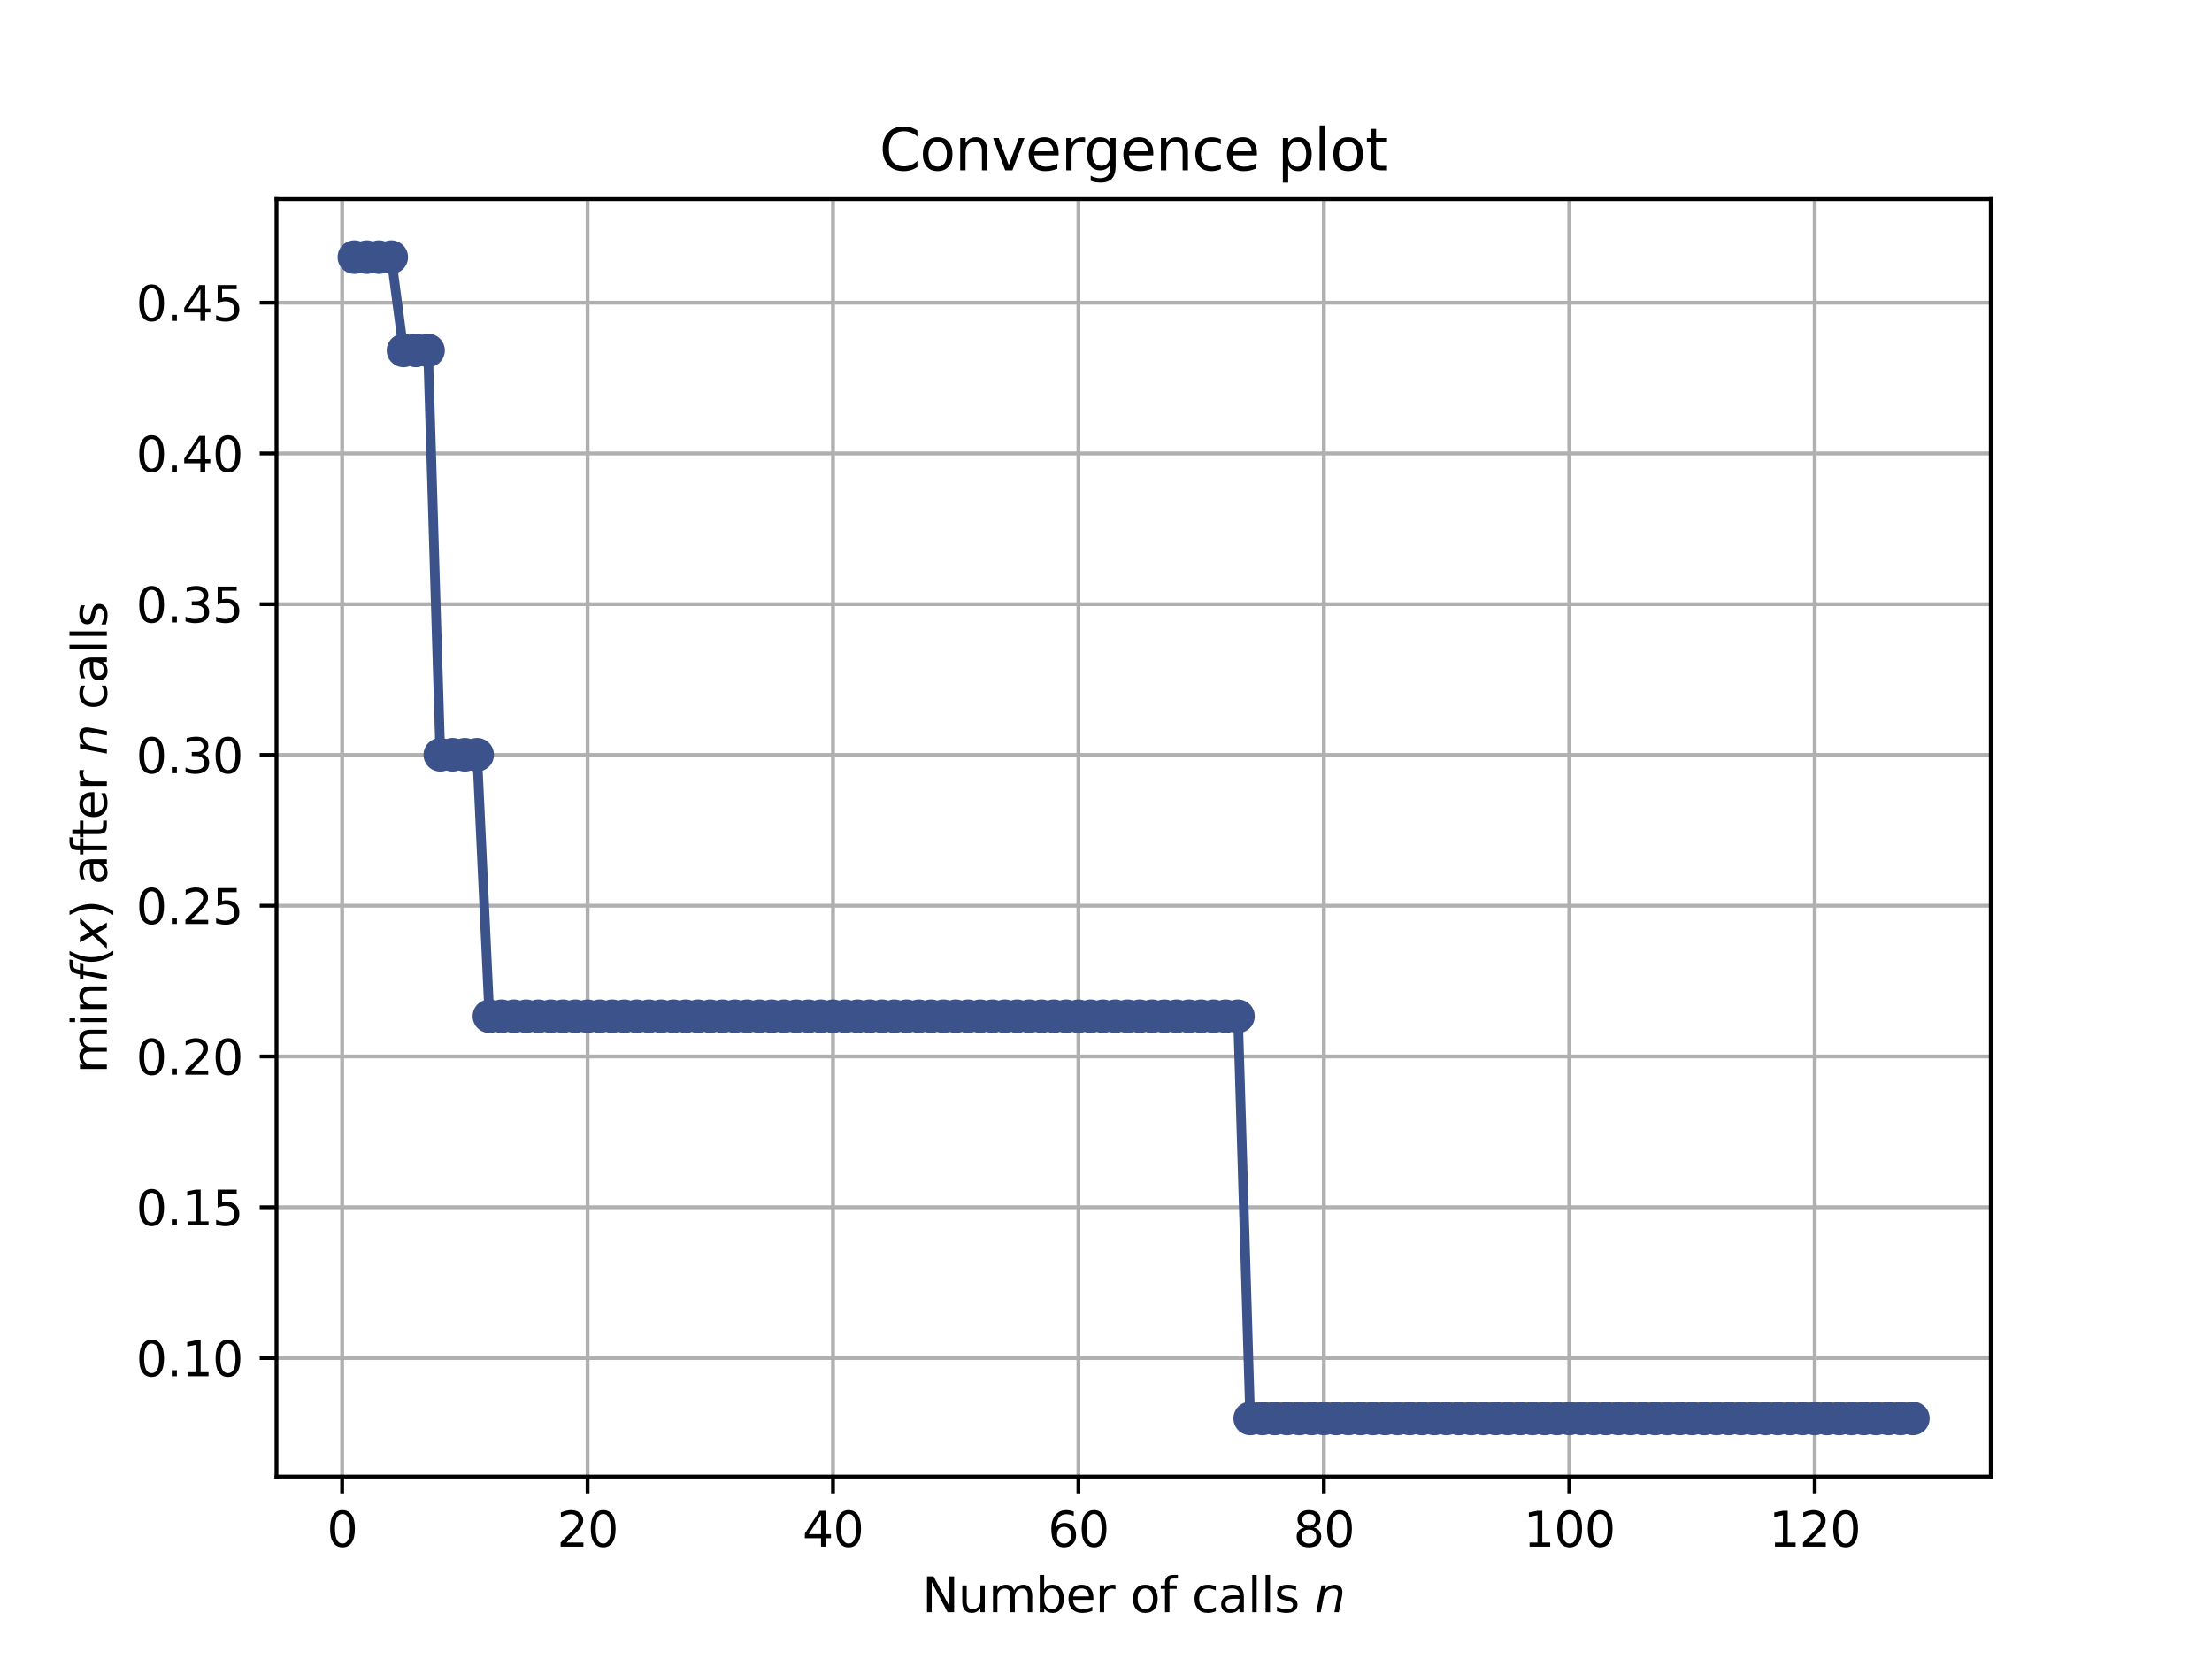 <?xml version="1.0" encoding="utf-8" standalone="no"?>
<!DOCTYPE svg PUBLIC "-//W3C//DTD SVG 1.1//EN"
  "http://www.w3.org/Graphics/SVG/1.1/DTD/svg11.dtd">
<svg height="345.6pt" version="1.1" viewBox="0 0 460.8 345.6" width="460.8pt" xmlns="http://www.w3.org/2000/svg" xmlns:xlink="http://www.w3.org/1999/xlink">
 <defs>
  <style type="text/css">*{stroke-linecap:butt;stroke-linejoin:round;}</style>
 </defs>
 <g id="figure_1">
  <g id="patch_1">
   <path d="M 0 345.6 
L 460.8 345.6 
L 460.8 0 
L 0 0 
z
" style="fill:#ffffff;"/>
  </g>
  <g id="axes_1">
   <g id="patch_2">
    <path d="M 57.6 307.584 
L 414.72 307.584 
L 414.72 41.472 
L 57.6 41.472 
z
" style="fill:#ffffff;"/>
   </g>
   <g id="matplotlib.axis_1">
    <g id="xtick_1">
     <g id="line2d_1">
      <path clip-path="url(#p609a8db4cb)" d="M 71.276 307.584 
L 71.276 41.472 
" style="fill:none;stroke:#b0b0b0;stroke-linecap:square;stroke-width:0.8;"/>
     </g>
     <g id="line2d_2">
      <defs>
       <path d="M 0 0 
L 0 3.5 
" id="m59b1081ccf" style="stroke:#000000;stroke-width:0.8;"/>
      </defs>
      <g>
       <use style="stroke:#000000;stroke-width:0.8;" x="71.276" xlink:href="#m59b1081ccf" y="307.584"/>
      </g>
     </g>
     <g id="text_1">
      <!-- 0 -->
      <g transform="translate(68.095 322.182)scale(0.1 -0.1)">
       <defs>
        <path d="M 2034 4250 
Q 1547 4250 1301 3770 
Q 1056 3291 1056 2328 
Q 1056 1369 1301 889 
Q 1547 409 2034 409 
Q 2525 409 2770 889 
Q 3016 1369 3016 2328 
Q 3016 3291 2770 3770 
Q 2525 4250 2034 4250 
z
M 2034 4750 
Q 2819 4750 3233 4129 
Q 3647 3509 3647 2328 
Q 3647 1150 3233 529 
Q 2819 -91 2034 -91 
Q 1250 -91 836 529 
Q 422 1150 422 2328 
Q 422 3509 836 4129 
Q 1250 4750 2034 4750 
z
" id="DejaVuSans-30" transform="scale(0.016)"/>
       </defs>
       <use xlink:href="#DejaVuSans-30"/>
      </g>
     </g>
    </g>
    <g id="xtick_2">
     <g id="line2d_3">
      <path clip-path="url(#p609a8db4cb)" d="M 122.403 307.584 
L 122.403 41.472 
" style="fill:none;stroke:#b0b0b0;stroke-linecap:square;stroke-width:0.8;"/>
     </g>
     <g id="line2d_4">
      <g>
       <use style="stroke:#000000;stroke-width:0.8;" x="122.403" xlink:href="#m59b1081ccf" y="307.584"/>
      </g>
     </g>
     <g id="text_2">
      <!-- 20 -->
      <g transform="translate(116.041 322.182)scale(0.1 -0.1)">
       <defs>
        <path d="M 1228 531 
L 3431 531 
L 3431 0 
L 469 0 
L 469 531 
Q 828 903 1448 1529 
Q 2069 2156 2228 2338 
Q 2531 2678 2651 2914 
Q 2772 3150 2772 3378 
Q 2772 3750 2511 3984 
Q 2250 4219 1831 4219 
Q 1534 4219 1204 4116 
Q 875 4013 500 3803 
L 500 4441 
Q 881 4594 1212 4672 
Q 1544 4750 1819 4750 
Q 2544 4750 2975 4387 
Q 3406 4025 3406 3419 
Q 3406 3131 3298 2873 
Q 3191 2616 2906 2266 
Q 2828 2175 2409 1742 
Q 1991 1309 1228 531 
z
" id="DejaVuSans-32" transform="scale(0.016)"/>
       </defs>
       <use xlink:href="#DejaVuSans-32"/>
       <use x="63.623" xlink:href="#DejaVuSans-30"/>
      </g>
     </g>
    </g>
    <g id="xtick_3">
     <g id="line2d_5">
      <path clip-path="url(#p609a8db4cb)" d="M 173.53 307.584 
L 173.53 41.472 
" style="fill:none;stroke:#b0b0b0;stroke-linecap:square;stroke-width:0.8;"/>
     </g>
     <g id="line2d_6">
      <g>
       <use style="stroke:#000000;stroke-width:0.8;" x="173.53" xlink:href="#m59b1081ccf" y="307.584"/>
      </g>
     </g>
     <g id="text_3">
      <!-- 40 -->
      <g transform="translate(167.167 322.182)scale(0.1 -0.1)">
       <defs>
        <path d="M 2419 4116 
L 825 1625 
L 2419 1625 
L 2419 4116 
z
M 2253 4666 
L 3047 4666 
L 3047 1625 
L 3713 1625 
L 3713 1100 
L 3047 1100 
L 3047 0 
L 2419 0 
L 2419 1100 
L 313 1100 
L 313 1709 
L 2253 4666 
z
" id="DejaVuSans-34" transform="scale(0.016)"/>
       </defs>
       <use xlink:href="#DejaVuSans-34"/>
       <use x="63.623" xlink:href="#DejaVuSans-30"/>
      </g>
     </g>
    </g>
    <g id="xtick_4">
     <g id="line2d_7">
      <path clip-path="url(#p609a8db4cb)" d="M 224.656 307.584 
L 224.656 41.472 
" style="fill:none;stroke:#b0b0b0;stroke-linecap:square;stroke-width:0.8;"/>
     </g>
     <g id="line2d_8">
      <g>
       <use style="stroke:#000000;stroke-width:0.8;" x="224.656" xlink:href="#m59b1081ccf" y="307.584"/>
      </g>
     </g>
     <g id="text_4">
      <!-- 60 -->
      <g transform="translate(218.294 322.182)scale(0.1 -0.1)">
       <defs>
        <path d="M 2113 2584 
Q 1688 2584 1439 2293 
Q 1191 2003 1191 1497 
Q 1191 994 1439 701 
Q 1688 409 2113 409 
Q 2538 409 2786 701 
Q 3034 994 3034 1497 
Q 3034 2003 2786 2293 
Q 2538 2584 2113 2584 
z
M 3366 4563 
L 3366 3988 
Q 3128 4100 2886 4159 
Q 2644 4219 2406 4219 
Q 1781 4219 1451 3797 
Q 1122 3375 1075 2522 
Q 1259 2794 1537 2939 
Q 1816 3084 2150 3084 
Q 2853 3084 3261 2657 
Q 3669 2231 3669 1497 
Q 3669 778 3244 343 
Q 2819 -91 2113 -91 
Q 1303 -91 875 529 
Q 447 1150 447 2328 
Q 447 3434 972 4092 
Q 1497 4750 2381 4750 
Q 2619 4750 2861 4703 
Q 3103 4656 3366 4563 
z
" id="DejaVuSans-36" transform="scale(0.016)"/>
       </defs>
       <use xlink:href="#DejaVuSans-36"/>
       <use x="63.623" xlink:href="#DejaVuSans-30"/>
      </g>
     </g>
    </g>
    <g id="xtick_5">
     <g id="line2d_9">
      <path clip-path="url(#p609a8db4cb)" d="M 275.783 307.584 
L 275.783 41.472 
" style="fill:none;stroke:#b0b0b0;stroke-linecap:square;stroke-width:0.8;"/>
     </g>
     <g id="line2d_10">
      <g>
       <use style="stroke:#000000;stroke-width:0.8;" x="275.783" xlink:href="#m59b1081ccf" y="307.584"/>
      </g>
     </g>
     <g id="text_5">
      <!-- 80 -->
      <g transform="translate(269.421 322.182)scale(0.1 -0.1)">
       <defs>
        <path d="M 2034 2216 
Q 1584 2216 1326 1975 
Q 1069 1734 1069 1313 
Q 1069 891 1326 650 
Q 1584 409 2034 409 
Q 2484 409 2743 651 
Q 3003 894 3003 1313 
Q 3003 1734 2745 1975 
Q 2488 2216 2034 2216 
z
M 1403 2484 
Q 997 2584 770 2862 
Q 544 3141 544 3541 
Q 544 4100 942 4425 
Q 1341 4750 2034 4750 
Q 2731 4750 3128 4425 
Q 3525 4100 3525 3541 
Q 3525 3141 3298 2862 
Q 3072 2584 2669 2484 
Q 3125 2378 3379 2068 
Q 3634 1759 3634 1313 
Q 3634 634 3220 271 
Q 2806 -91 2034 -91 
Q 1263 -91 848 271 
Q 434 634 434 1313 
Q 434 1759 690 2068 
Q 947 2378 1403 2484 
z
M 1172 3481 
Q 1172 3119 1398 2916 
Q 1625 2713 2034 2713 
Q 2441 2713 2670 2916 
Q 2900 3119 2900 3481 
Q 2900 3844 2670 4047 
Q 2441 4250 2034 4250 
Q 1625 4250 1398 4047 
Q 1172 3844 1172 3481 
z
" id="DejaVuSans-38" transform="scale(0.016)"/>
       </defs>
       <use xlink:href="#DejaVuSans-38"/>
       <use x="63.623" xlink:href="#DejaVuSans-30"/>
      </g>
     </g>
    </g>
    <g id="xtick_6">
     <g id="line2d_11">
      <path clip-path="url(#p609a8db4cb)" d="M 326.91 307.584 
L 326.91 41.472 
" style="fill:none;stroke:#b0b0b0;stroke-linecap:square;stroke-width:0.8;"/>
     </g>
     <g id="line2d_12">
      <g>
       <use style="stroke:#000000;stroke-width:0.8;" x="326.91" xlink:href="#m59b1081ccf" y="307.584"/>
      </g>
     </g>
     <g id="text_6">
      <!-- 100 -->
      <g transform="translate(317.366 322.182)scale(0.1 -0.1)">
       <defs>
        <path d="M 794 531 
L 1825 531 
L 1825 4091 
L 703 3866 
L 703 4441 
L 1819 4666 
L 2450 4666 
L 2450 531 
L 3481 531 
L 3481 0 
L 794 0 
L 794 531 
z
" id="DejaVuSans-31" transform="scale(0.016)"/>
       </defs>
       <use xlink:href="#DejaVuSans-31"/>
       <use x="63.623" xlink:href="#DejaVuSans-30"/>
       <use x="127.246" xlink:href="#DejaVuSans-30"/>
      </g>
     </g>
    </g>
    <g id="xtick_7">
     <g id="line2d_13">
      <path clip-path="url(#p609a8db4cb)" d="M 378.037 307.584 
L 378.037 41.472 
" style="fill:none;stroke:#b0b0b0;stroke-linecap:square;stroke-width:0.8;"/>
     </g>
     <g id="line2d_14">
      <g>
       <use style="stroke:#000000;stroke-width:0.8;" x="378.037" xlink:href="#m59b1081ccf" y="307.584"/>
      </g>
     </g>
     <g id="text_7">
      <!-- 120 -->
      <g transform="translate(368.493 322.182)scale(0.1 -0.1)">
       <use xlink:href="#DejaVuSans-31"/>
       <use x="63.623" xlink:href="#DejaVuSans-32"/>
       <use x="127.246" xlink:href="#DejaVuSans-30"/>
      </g>
     </g>
    </g>
    <g id="text_8">
     <!-- Number of calls $n$ -->
     <g transform="translate(192.11 335.861)scale(0.1 -0.1)">
      <defs>
       <path d="M 628 4666 
L 1478 4666 
L 3547 763 
L 3547 4666 
L 4159 4666 
L 4159 0 
L 3309 0 
L 1241 3903 
L 1241 0 
L 628 0 
L 628 4666 
z
" id="DejaVuSans-4e" transform="scale(0.016)"/>
       <path d="M 544 1381 
L 544 3500 
L 1119 3500 
L 1119 1403 
Q 1119 906 1312 657 
Q 1506 409 1894 409 
Q 2359 409 2629 706 
Q 2900 1003 2900 1516 
L 2900 3500 
L 3475 3500 
L 3475 0 
L 2900 0 
L 2900 538 
Q 2691 219 2414 64 
Q 2138 -91 1772 -91 
Q 1169 -91 856 284 
Q 544 659 544 1381 
z
M 1991 3584 
L 1991 3584 
z
" id="DejaVuSans-75" transform="scale(0.016)"/>
       <path d="M 3328 2828 
Q 3544 3216 3844 3400 
Q 4144 3584 4550 3584 
Q 5097 3584 5394 3201 
Q 5691 2819 5691 2113 
L 5691 0 
L 5113 0 
L 5113 2094 
Q 5113 2597 4934 2840 
Q 4756 3084 4391 3084 
Q 3944 3084 3684 2787 
Q 3425 2491 3425 1978 
L 3425 0 
L 2847 0 
L 2847 2094 
Q 2847 2600 2669 2842 
Q 2491 3084 2119 3084 
Q 1678 3084 1418 2786 
Q 1159 2488 1159 1978 
L 1159 0 
L 581 0 
L 581 3500 
L 1159 3500 
L 1159 2956 
Q 1356 3278 1631 3431 
Q 1906 3584 2284 3584 
Q 2666 3584 2933 3390 
Q 3200 3197 3328 2828 
z
" id="DejaVuSans-6d" transform="scale(0.016)"/>
       <path d="M 3116 1747 
Q 3116 2381 2855 2742 
Q 2594 3103 2138 3103 
Q 1681 3103 1420 2742 
Q 1159 2381 1159 1747 
Q 1159 1113 1420 752 
Q 1681 391 2138 391 
Q 2594 391 2855 752 
Q 3116 1113 3116 1747 
z
M 1159 2969 
Q 1341 3281 1617 3432 
Q 1894 3584 2278 3584 
Q 2916 3584 3314 3078 
Q 3713 2572 3713 1747 
Q 3713 922 3314 415 
Q 2916 -91 2278 -91 
Q 1894 -91 1617 61 
Q 1341 213 1159 525 
L 1159 0 
L 581 0 
L 581 4863 
L 1159 4863 
L 1159 2969 
z
" id="DejaVuSans-62" transform="scale(0.016)"/>
       <path d="M 3597 1894 
L 3597 1613 
L 953 1613 
Q 991 1019 1311 708 
Q 1631 397 2203 397 
Q 2534 397 2845 478 
Q 3156 559 3463 722 
L 3463 178 
Q 3153 47 2828 -22 
Q 2503 -91 2169 -91 
Q 1331 -91 842 396 
Q 353 884 353 1716 
Q 353 2575 817 3079 
Q 1281 3584 2069 3584 
Q 2775 3584 3186 3129 
Q 3597 2675 3597 1894 
z
M 3022 2063 
Q 3016 2534 2758 2815 
Q 2500 3097 2075 3097 
Q 1594 3097 1305 2825 
Q 1016 2553 972 2059 
L 3022 2063 
z
" id="DejaVuSans-65" transform="scale(0.016)"/>
       <path d="M 2631 2963 
Q 2534 3019 2420 3045 
Q 2306 3072 2169 3072 
Q 1681 3072 1420 2755 
Q 1159 2438 1159 1844 
L 1159 0 
L 581 0 
L 581 3500 
L 1159 3500 
L 1159 2956 
Q 1341 3275 1631 3429 
Q 1922 3584 2338 3584 
Q 2397 3584 2469 3576 
Q 2541 3569 2628 3553 
L 2631 2963 
z
" id="DejaVuSans-72" transform="scale(0.016)"/>
       <path id="DejaVuSans-20" transform="scale(0.016)"/>
       <path d="M 1959 3097 
Q 1497 3097 1228 2736 
Q 959 2375 959 1747 
Q 959 1119 1226 758 
Q 1494 397 1959 397 
Q 2419 397 2687 759 
Q 2956 1122 2956 1747 
Q 2956 2369 2687 2733 
Q 2419 3097 1959 3097 
z
M 1959 3584 
Q 2709 3584 3137 3096 
Q 3566 2609 3566 1747 
Q 3566 888 3137 398 
Q 2709 -91 1959 -91 
Q 1206 -91 779 398 
Q 353 888 353 1747 
Q 353 2609 779 3096 
Q 1206 3584 1959 3584 
z
" id="DejaVuSans-6f" transform="scale(0.016)"/>
       <path d="M 2375 4863 
L 2375 4384 
L 1825 4384 
Q 1516 4384 1395 4259 
Q 1275 4134 1275 3809 
L 1275 3500 
L 2222 3500 
L 2222 3053 
L 1275 3053 
L 1275 0 
L 697 0 
L 697 3053 
L 147 3053 
L 147 3500 
L 697 3500 
L 697 3744 
Q 697 4328 969 4595 
Q 1241 4863 1831 4863 
L 2375 4863 
z
" id="DejaVuSans-66" transform="scale(0.016)"/>
       <path d="M 3122 3366 
L 3122 2828 
Q 2878 2963 2633 3030 
Q 2388 3097 2138 3097 
Q 1578 3097 1268 2742 
Q 959 2388 959 1747 
Q 959 1106 1268 751 
Q 1578 397 2138 397 
Q 2388 397 2633 464 
Q 2878 531 3122 666 
L 3122 134 
Q 2881 22 2623 -34 
Q 2366 -91 2075 -91 
Q 1284 -91 818 406 
Q 353 903 353 1747 
Q 353 2603 823 3093 
Q 1294 3584 2113 3584 
Q 2378 3584 2631 3529 
Q 2884 3475 3122 3366 
z
" id="DejaVuSans-63" transform="scale(0.016)"/>
       <path d="M 2194 1759 
Q 1497 1759 1228 1600 
Q 959 1441 959 1056 
Q 959 750 1161 570 
Q 1363 391 1709 391 
Q 2188 391 2477 730 
Q 2766 1069 2766 1631 
L 2766 1759 
L 2194 1759 
z
M 3341 1997 
L 3341 0 
L 2766 0 
L 2766 531 
Q 2569 213 2275 61 
Q 1981 -91 1556 -91 
Q 1019 -91 701 211 
Q 384 513 384 1019 
Q 384 1609 779 1909 
Q 1175 2209 1959 2209 
L 2766 2209 
L 2766 2266 
Q 2766 2663 2505 2880 
Q 2244 3097 1772 3097 
Q 1472 3097 1187 3025 
Q 903 2953 641 2809 
L 641 3341 
Q 956 3463 1253 3523 
Q 1550 3584 1831 3584 
Q 2591 3584 2966 3190 
Q 3341 2797 3341 1997 
z
" id="DejaVuSans-61" transform="scale(0.016)"/>
       <path d="M 603 4863 
L 1178 4863 
L 1178 0 
L 603 0 
L 603 4863 
z
" id="DejaVuSans-6c" transform="scale(0.016)"/>
       <path d="M 2834 3397 
L 2834 2853 
Q 2591 2978 2328 3040 
Q 2066 3103 1784 3103 
Q 1356 3103 1142 2972 
Q 928 2841 928 2578 
Q 928 2378 1081 2264 
Q 1234 2150 1697 2047 
L 1894 2003 
Q 2506 1872 2764 1633 
Q 3022 1394 3022 966 
Q 3022 478 2636 193 
Q 2250 -91 1575 -91 
Q 1294 -91 989 -36 
Q 684 19 347 128 
L 347 722 
Q 666 556 975 473 
Q 1284 391 1588 391 
Q 1994 391 2212 530 
Q 2431 669 2431 922 
Q 2431 1156 2273 1281 
Q 2116 1406 1581 1522 
L 1381 1569 
Q 847 1681 609 1914 
Q 372 2147 372 2553 
Q 372 3047 722 3315 
Q 1072 3584 1716 3584 
Q 2034 3584 2315 3537 
Q 2597 3491 2834 3397 
z
" id="DejaVuSans-73" transform="scale(0.016)"/>
       <path d="M 3566 2113 
L 3156 0 
L 2578 0 
L 2988 2091 
Q 3016 2238 3031 2350 
Q 3047 2463 3047 2528 
Q 3047 2791 2881 2937 
Q 2716 3084 2419 3084 
Q 1956 3084 1622 2776 
Q 1288 2469 1184 1941 
L 800 0 
L 225 0 
L 903 3500 
L 1478 3500 
L 1363 2950 
Q 1603 3253 1940 3418 
Q 2278 3584 2650 3584 
Q 3113 3584 3367 3334 
Q 3622 3084 3622 2631 
Q 3622 2519 3608 2391 
Q 3594 2263 3566 2113 
z
" id="DejaVuSans-Oblique-6e" transform="scale(0.016)"/>
      </defs>
      <use transform="translate(0 0.016)" xlink:href="#DejaVuSans-4e"/>
      <use transform="translate(74.805 0.016)" xlink:href="#DejaVuSans-75"/>
      <use transform="translate(138.184 0.016)" xlink:href="#DejaVuSans-6d"/>
      <use transform="translate(235.596 0.016)" xlink:href="#DejaVuSans-62"/>
      <use transform="translate(299.072 0.016)" xlink:href="#DejaVuSans-65"/>
      <use transform="translate(360.596 0.016)" xlink:href="#DejaVuSans-72"/>
      <use transform="translate(401.709 0.016)" xlink:href="#DejaVuSans-20"/>
      <use transform="translate(433.496 0.016)" xlink:href="#DejaVuSans-6f"/>
      <use transform="translate(494.678 0.016)" xlink:href="#DejaVuSans-66"/>
      <use transform="translate(529.883 0.016)" xlink:href="#DejaVuSans-20"/>
      <use transform="translate(561.67 0.016)" xlink:href="#DejaVuSans-63"/>
      <use transform="translate(616.65 0.016)" xlink:href="#DejaVuSans-61"/>
      <use transform="translate(677.93 0.016)" xlink:href="#DejaVuSans-6c"/>
      <use transform="translate(705.713 0.016)" xlink:href="#DejaVuSans-6c"/>
      <use transform="translate(733.496 0.016)" xlink:href="#DejaVuSans-73"/>
      <use transform="translate(785.596 0.016)" xlink:href="#DejaVuSans-20"/>
      <use transform="translate(817.383 0.016)" xlink:href="#DejaVuSans-Oblique-6e"/>
     </g>
    </g>
   </g>
   <g id="matplotlib.axis_2">
    <g id="ytick_1">
     <g id="line2d_15">
      <path clip-path="url(#p609a8db4cb)" d="M 57.6 282.897 
L 414.72 282.897 
" style="fill:none;stroke:#b0b0b0;stroke-linecap:square;stroke-width:0.8;"/>
     </g>
     <g id="line2d_16">
      <defs>
       <path d="M 0 0 
L -3.5 0 
" id="m7dff20beeb" style="stroke:#000000;stroke-width:0.8;"/>
      </defs>
      <g>
       <use style="stroke:#000000;stroke-width:0.8;" x="57.6" xlink:href="#m7dff20beeb" y="282.897"/>
      </g>
     </g>
     <g id="text_9">
      <!-- 0.10 -->
      <g transform="translate(28.334 286.696)scale(0.1 -0.1)">
       <defs>
        <path d="M 684 794 
L 1344 794 
L 1344 0 
L 684 0 
L 684 794 
z
" id="DejaVuSans-2e" transform="scale(0.016)"/>
       </defs>
       <use xlink:href="#DejaVuSans-30"/>
       <use x="63.623" xlink:href="#DejaVuSans-2e"/>
       <use x="95.41" xlink:href="#DejaVuSans-31"/>
       <use x="159.033" xlink:href="#DejaVuSans-30"/>
      </g>
     </g>
    </g>
    <g id="ytick_2">
     <g id="line2d_17">
      <path clip-path="url(#p609a8db4cb)" d="M 57.6 251.49 
L 414.72 251.49 
" style="fill:none;stroke:#b0b0b0;stroke-linecap:square;stroke-width:0.8;"/>
     </g>
     <g id="line2d_18">
      <g>
       <use style="stroke:#000000;stroke-width:0.8;" x="57.6" xlink:href="#m7dff20beeb" y="251.49"/>
      </g>
     </g>
     <g id="text_10">
      <!-- 0.15 -->
      <g transform="translate(28.334 255.289)scale(0.1 -0.1)">
       <defs>
        <path d="M 691 4666 
L 3169 4666 
L 3169 4134 
L 1269 4134 
L 1269 2991 
Q 1406 3038 1543 3061 
Q 1681 3084 1819 3084 
Q 2600 3084 3056 2656 
Q 3513 2228 3513 1497 
Q 3513 744 3044 326 
Q 2575 -91 1722 -91 
Q 1428 -91 1123 -41 
Q 819 9 494 109 
L 494 744 
Q 775 591 1075 516 
Q 1375 441 1709 441 
Q 2250 441 2565 725 
Q 2881 1009 2881 1497 
Q 2881 1984 2565 2268 
Q 2250 2553 1709 2553 
Q 1456 2553 1204 2497 
Q 953 2441 691 2322 
L 691 4666 
z
" id="DejaVuSans-35" transform="scale(0.016)"/>
       </defs>
       <use xlink:href="#DejaVuSans-30"/>
       <use x="63.623" xlink:href="#DejaVuSans-2e"/>
       <use x="95.41" xlink:href="#DejaVuSans-31"/>
       <use x="159.033" xlink:href="#DejaVuSans-35"/>
      </g>
     </g>
    </g>
    <g id="ytick_3">
     <g id="line2d_19">
      <path clip-path="url(#p609a8db4cb)" d="M 57.6 220.084 
L 414.72 220.084 
" style="fill:none;stroke:#b0b0b0;stroke-linecap:square;stroke-width:0.8;"/>
     </g>
     <g id="line2d_20">
      <g>
       <use style="stroke:#000000;stroke-width:0.8;" x="57.6" xlink:href="#m7dff20beeb" y="220.084"/>
      </g>
     </g>
     <g id="text_11">
      <!-- 0.20 -->
      <g transform="translate(28.334 223.883)scale(0.1 -0.1)">
       <use xlink:href="#DejaVuSans-30"/>
       <use x="63.623" xlink:href="#DejaVuSans-2e"/>
       <use x="95.41" xlink:href="#DejaVuSans-32"/>
       <use x="159.033" xlink:href="#DejaVuSans-30"/>
      </g>
     </g>
    </g>
    <g id="ytick_4">
     <g id="line2d_21">
      <path clip-path="url(#p609a8db4cb)" d="M 57.6 188.677 
L 414.72 188.677 
" style="fill:none;stroke:#b0b0b0;stroke-linecap:square;stroke-width:0.8;"/>
     </g>
     <g id="line2d_22">
      <g>
       <use style="stroke:#000000;stroke-width:0.8;" x="57.6" xlink:href="#m7dff20beeb" y="188.677"/>
      </g>
     </g>
     <g id="text_12">
      <!-- 0.25 -->
      <g transform="translate(28.334 192.476)scale(0.1 -0.1)">
       <use xlink:href="#DejaVuSans-30"/>
       <use x="63.623" xlink:href="#DejaVuSans-2e"/>
       <use x="95.41" xlink:href="#DejaVuSans-32"/>
       <use x="159.033" xlink:href="#DejaVuSans-35"/>
      </g>
     </g>
    </g>
    <g id="ytick_5">
     <g id="line2d_23">
      <path clip-path="url(#p609a8db4cb)" d="M 57.6 157.271 
L 414.72 157.271 
" style="fill:none;stroke:#b0b0b0;stroke-linecap:square;stroke-width:0.8;"/>
     </g>
     <g id="line2d_24">
      <g>
       <use style="stroke:#000000;stroke-width:0.8;" x="57.6" xlink:href="#m7dff20beeb" y="157.271"/>
      </g>
     </g>
     <g id="text_13">
      <!-- 0.30 -->
      <g transform="translate(28.334 161.07)scale(0.1 -0.1)">
       <defs>
        <path d="M 2597 2516 
Q 3050 2419 3304 2112 
Q 3559 1806 3559 1356 
Q 3559 666 3084 287 
Q 2609 -91 1734 -91 
Q 1441 -91 1130 -33 
Q 819 25 488 141 
L 488 750 
Q 750 597 1062 519 
Q 1375 441 1716 441 
Q 2309 441 2620 675 
Q 2931 909 2931 1356 
Q 2931 1769 2642 2001 
Q 2353 2234 1838 2234 
L 1294 2234 
L 1294 2753 
L 1863 2753 
Q 2328 2753 2575 2939 
Q 2822 3125 2822 3475 
Q 2822 3834 2567 4026 
Q 2313 4219 1838 4219 
Q 1578 4219 1281 4162 
Q 984 4106 628 3988 
L 628 4550 
Q 988 4650 1302 4700 
Q 1616 4750 1894 4750 
Q 2613 4750 3031 4423 
Q 3450 4097 3450 3541 
Q 3450 3153 3228 2886 
Q 3006 2619 2597 2516 
z
" id="DejaVuSans-33" transform="scale(0.016)"/>
       </defs>
       <use xlink:href="#DejaVuSans-30"/>
       <use x="63.623" xlink:href="#DejaVuSans-2e"/>
       <use x="95.41" xlink:href="#DejaVuSans-33"/>
       <use x="159.033" xlink:href="#DejaVuSans-30"/>
      </g>
     </g>
    </g>
    <g id="ytick_6">
     <g id="line2d_25">
      <path clip-path="url(#p609a8db4cb)" d="M 57.6 125.864 
L 414.72 125.864 
" style="fill:none;stroke:#b0b0b0;stroke-linecap:square;stroke-width:0.8;"/>
     </g>
     <g id="line2d_26">
      <g>
       <use style="stroke:#000000;stroke-width:0.8;" x="57.6" xlink:href="#m7dff20beeb" y="125.864"/>
      </g>
     </g>
     <g id="text_14">
      <!-- 0.35 -->
      <g transform="translate(28.334 129.663)scale(0.1 -0.1)">
       <use xlink:href="#DejaVuSans-30"/>
       <use x="63.623" xlink:href="#DejaVuSans-2e"/>
       <use x="95.41" xlink:href="#DejaVuSans-33"/>
       <use x="159.033" xlink:href="#DejaVuSans-35"/>
      </g>
     </g>
    </g>
    <g id="ytick_7">
     <g id="line2d_27">
      <path clip-path="url(#p609a8db4cb)" d="M 57.6 94.458 
L 414.72 94.458 
" style="fill:none;stroke:#b0b0b0;stroke-linecap:square;stroke-width:0.8;"/>
     </g>
     <g id="line2d_28">
      <g>
       <use style="stroke:#000000;stroke-width:0.8;" x="57.6" xlink:href="#m7dff20beeb" y="94.458"/>
      </g>
     </g>
     <g id="text_15">
      <!-- 0.40 -->
      <g transform="translate(28.334 98.257)scale(0.1 -0.1)">
       <use xlink:href="#DejaVuSans-30"/>
       <use x="63.623" xlink:href="#DejaVuSans-2e"/>
       <use x="95.41" xlink:href="#DejaVuSans-34"/>
       <use x="159.033" xlink:href="#DejaVuSans-30"/>
      </g>
     </g>
    </g>
    <g id="ytick_8">
     <g id="line2d_29">
      <path clip-path="url(#p609a8db4cb)" d="M 57.6 63.051 
L 414.72 63.051 
" style="fill:none;stroke:#b0b0b0;stroke-linecap:square;stroke-width:0.8;"/>
     </g>
     <g id="line2d_30">
      <g>
       <use style="stroke:#000000;stroke-width:0.8;" x="57.6" xlink:href="#m7dff20beeb" y="63.051"/>
      </g>
     </g>
     <g id="text_16">
      <!-- 0.45 -->
      <g transform="translate(28.334 66.85)scale(0.1 -0.1)">
       <use xlink:href="#DejaVuSans-30"/>
       <use x="63.623" xlink:href="#DejaVuSans-2e"/>
       <use x="95.41" xlink:href="#DejaVuSans-34"/>
       <use x="159.033" xlink:href="#DejaVuSans-35"/>
      </g>
     </g>
    </g>
    <g id="text_17">
     <!-- $\min f(x)$ after $n$ calls -->
     <g transform="translate(22.255 223.628)rotate(-90)scale(0.1 -0.1)">
      <defs>
       <path d="M 603 3500 
L 1178 3500 
L 1178 0 
L 603 0 
L 603 3500 
z
M 603 4863 
L 1178 4863 
L 1178 4134 
L 603 4134 
L 603 4863 
z
" id="DejaVuSans-69" transform="scale(0.016)"/>
       <path d="M 3513 2113 
L 3513 0 
L 2938 0 
L 2938 2094 
Q 2938 2591 2744 2837 
Q 2550 3084 2163 3084 
Q 1697 3084 1428 2787 
Q 1159 2491 1159 1978 
L 1159 0 
L 581 0 
L 581 3500 
L 1159 3500 
L 1159 2956 
Q 1366 3272 1645 3428 
Q 1925 3584 2291 3584 
Q 2894 3584 3203 3211 
Q 3513 2838 3513 2113 
z
" id="DejaVuSans-6e" transform="scale(0.016)"/>
       <path d="M 3059 4863 
L 2969 4384 
L 2419 4384 
Q 2106 4384 1964 4261 
Q 1822 4138 1753 3809 
L 1691 3500 
L 2638 3500 
L 2553 3053 
L 1606 3053 
L 1013 0 
L 434 0 
L 1031 3053 
L 481 3053 
L 563 3500 
L 1113 3500 
L 1159 3744 
Q 1278 4363 1576 4613 
Q 1875 4863 2516 4863 
L 3059 4863 
z
" id="DejaVuSans-Oblique-66" transform="scale(0.016)"/>
       <path d="M 1984 4856 
Q 1566 4138 1362 3434 
Q 1159 2731 1159 2009 
Q 1159 1288 1364 580 
Q 1569 -128 1984 -844 
L 1484 -844 
Q 1016 -109 783 600 
Q 550 1309 550 2009 
Q 550 2706 781 3412 
Q 1013 4119 1484 4856 
L 1984 4856 
z
" id="DejaVuSans-28" transform="scale(0.016)"/>
       <path d="M 3841 3500 
L 2234 1784 
L 3219 0 
L 2559 0 
L 1819 1388 
L 531 0 
L -166 0 
L 1556 1844 
L 641 3500 
L 1300 3500 
L 1972 2234 
L 3144 3500 
L 3841 3500 
z
" id="DejaVuSans-Oblique-78" transform="scale(0.016)"/>
       <path d="M 513 4856 
L 1013 4856 
Q 1481 4119 1714 3412 
Q 1947 2706 1947 2009 
Q 1947 1309 1714 600 
Q 1481 -109 1013 -844 
L 513 -844 
Q 928 -128 1133 580 
Q 1338 1288 1338 2009 
Q 1338 2731 1133 3434 
Q 928 4138 513 4856 
z
" id="DejaVuSans-29" transform="scale(0.016)"/>
       <path d="M 1172 4494 
L 1172 3500 
L 2356 3500 
L 2356 3053 
L 1172 3053 
L 1172 1153 
Q 1172 725 1289 603 
Q 1406 481 1766 481 
L 2356 481 
L 2356 0 
L 1766 0 
Q 1100 0 847 248 
Q 594 497 594 1153 
L 594 3053 
L 172 3053 
L 172 3500 
L 594 3500 
L 594 4494 
L 1172 4494 
z
" id="DejaVuSans-74" transform="scale(0.016)"/>
      </defs>
      <use transform="translate(0 0.016)" xlink:href="#DejaVuSans-6d"/>
      <use transform="translate(97.412 0.016)" xlink:href="#DejaVuSans-69"/>
      <use transform="translate(125.195 0.016)" xlink:href="#DejaVuSans-6e"/>
      <use transform="translate(188.574 0.016)" xlink:href="#DejaVuSans-Oblique-66"/>
      <use transform="translate(223.779 0.016)" xlink:href="#DejaVuSans-28"/>
      <use transform="translate(262.793 0.016)" xlink:href="#DejaVuSans-Oblique-78"/>
      <use transform="translate(321.973 0.016)" xlink:href="#DejaVuSans-29"/>
      <use transform="translate(360.986 0.016)" xlink:href="#DejaVuSans-20"/>
      <use transform="translate(392.773 0.016)" xlink:href="#DejaVuSans-61"/>
      <use transform="translate(454.053 0.016)" xlink:href="#DejaVuSans-66"/>
      <use transform="translate(489.258 0.016)" xlink:href="#DejaVuSans-74"/>
      <use transform="translate(528.467 0.016)" xlink:href="#DejaVuSans-65"/>
      <use transform="translate(589.99 0.016)" xlink:href="#DejaVuSans-72"/>
      <use transform="translate(631.104 0.016)" xlink:href="#DejaVuSans-20"/>
      <use transform="translate(662.891 0.016)" xlink:href="#DejaVuSans-Oblique-6e"/>
      <use transform="translate(726.27 0.016)" xlink:href="#DejaVuSans-20"/>
      <use transform="translate(758.057 0.016)" xlink:href="#DejaVuSans-63"/>
      <use transform="translate(813.037 0.016)" xlink:href="#DejaVuSans-61"/>
      <use transform="translate(874.316 0.016)" xlink:href="#DejaVuSans-6c"/>
      <use transform="translate(902.1 0.016)" xlink:href="#DejaVuSans-6c"/>
      <use transform="translate(929.883 0.016)" xlink:href="#DejaVuSans-73"/>
     </g>
    </g>
   </g>
   <g id="line2d_31">
    <path clip-path="url(#p609a8db4cb)" d="M 73.833 53.568 
L 81.502 53.568 
L 84.058 73.007 
L 89.171 73.007 
L 91.727 157.236 
L 99.396 157.236 
L 101.952 211.702 
L 257.889 211.702 
L 260.445 295.488 
L 398.487 295.488 
L 398.487 295.488 
" style="fill:none;stroke:#3b528b;stroke-linecap:square;stroke-width:2;"/>
    <defs>
     <path d="M 0 3 
C 0.796 3 1.559 2.684 2.121 2.121 
C 2.684 1.559 3 0.796 3 0 
C 3 -0.796 2.684 -1.559 2.121 -2.121 
C 1.559 -2.684 0.796 -3 0 -3 
C -0.796 -3 -1.559 -2.684 -2.121 -2.121 
C -2.684 -1.559 -3 -0.796 -3 0 
C -3 0.796 -2.684 1.559 -2.121 2.121 
C -1.559 2.684 -0.796 3 0 3 
z
" id="m4c3a53fac0" style="stroke:#3b528b;"/>
    </defs>
    <g clip-path="url(#p609a8db4cb)">
     <use style="fill:#3b528b;stroke:#3b528b;" x="73.833" xlink:href="#m4c3a53fac0" y="53.568"/>
     <use style="fill:#3b528b;stroke:#3b528b;" x="76.389" xlink:href="#m4c3a53fac0" y="53.568"/>
     <use style="fill:#3b528b;stroke:#3b528b;" x="78.945" xlink:href="#m4c3a53fac0" y="53.568"/>
     <use style="fill:#3b528b;stroke:#3b528b;" x="81.502" xlink:href="#m4c3a53fac0" y="53.568"/>
     <use style="fill:#3b528b;stroke:#3b528b;" x="84.058" xlink:href="#m4c3a53fac0" y="73.007"/>
     <use style="fill:#3b528b;stroke:#3b528b;" x="86.614" xlink:href="#m4c3a53fac0" y="73.007"/>
     <use style="fill:#3b528b;stroke:#3b528b;" x="89.171" xlink:href="#m4c3a53fac0" y="73.007"/>
     <use style="fill:#3b528b;stroke:#3b528b;" x="91.727" xlink:href="#m4c3a53fac0" y="157.236"/>
     <use style="fill:#3b528b;stroke:#3b528b;" x="94.283" xlink:href="#m4c3a53fac0" y="157.236"/>
     <use style="fill:#3b528b;stroke:#3b528b;" x="96.84" xlink:href="#m4c3a53fac0" y="157.236"/>
     <use style="fill:#3b528b;stroke:#3b528b;" x="99.396" xlink:href="#m4c3a53fac0" y="157.236"/>
     <use style="fill:#3b528b;stroke:#3b528b;" x="101.952" xlink:href="#m4c3a53fac0" y="211.702"/>
     <use style="fill:#3b528b;stroke:#3b528b;" x="104.509" xlink:href="#m4c3a53fac0" y="211.702"/>
     <use style="fill:#3b528b;stroke:#3b528b;" x="107.065" xlink:href="#m4c3a53fac0" y="211.702"/>
     <use style="fill:#3b528b;stroke:#3b528b;" x="109.621" xlink:href="#m4c3a53fac0" y="211.702"/>
     <use style="fill:#3b528b;stroke:#3b528b;" x="112.178" xlink:href="#m4c3a53fac0" y="211.702"/>
     <use style="fill:#3b528b;stroke:#3b528b;" x="114.734" xlink:href="#m4c3a53fac0" y="211.702"/>
     <use style="fill:#3b528b;stroke:#3b528b;" x="117.29" xlink:href="#m4c3a53fac0" y="211.702"/>
     <use style="fill:#3b528b;stroke:#3b528b;" x="119.847" xlink:href="#m4c3a53fac0" y="211.702"/>
     <use style="fill:#3b528b;stroke:#3b528b;" x="122.403" xlink:href="#m4c3a53fac0" y="211.702"/>
     <use style="fill:#3b528b;stroke:#3b528b;" x="124.959" xlink:href="#m4c3a53fac0" y="211.702"/>
     <use style="fill:#3b528b;stroke:#3b528b;" x="127.516" xlink:href="#m4c3a53fac0" y="211.702"/>
     <use style="fill:#3b528b;stroke:#3b528b;" x="130.072" xlink:href="#m4c3a53fac0" y="211.702"/>
     <use style="fill:#3b528b;stroke:#3b528b;" x="132.628" xlink:href="#m4c3a53fac0" y="211.702"/>
     <use style="fill:#3b528b;stroke:#3b528b;" x="135.185" xlink:href="#m4c3a53fac0" y="211.702"/>
     <use style="fill:#3b528b;stroke:#3b528b;" x="137.741" xlink:href="#m4c3a53fac0" y="211.702"/>
     <use style="fill:#3b528b;stroke:#3b528b;" x="140.297" xlink:href="#m4c3a53fac0" y="211.702"/>
     <use style="fill:#3b528b;stroke:#3b528b;" x="142.854" xlink:href="#m4c3a53fac0" y="211.702"/>
     <use style="fill:#3b528b;stroke:#3b528b;" x="145.41" xlink:href="#m4c3a53fac0" y="211.702"/>
     <use style="fill:#3b528b;stroke:#3b528b;" x="147.966" xlink:href="#m4c3a53fac0" y="211.702"/>
     <use style="fill:#3b528b;stroke:#3b528b;" x="150.523" xlink:href="#m4c3a53fac0" y="211.702"/>
     <use style="fill:#3b528b;stroke:#3b528b;" x="153.079" xlink:href="#m4c3a53fac0" y="211.702"/>
     <use style="fill:#3b528b;stroke:#3b528b;" x="155.635" xlink:href="#m4c3a53fac0" y="211.702"/>
     <use style="fill:#3b528b;stroke:#3b528b;" x="158.192" xlink:href="#m4c3a53fac0" y="211.702"/>
     <use style="fill:#3b528b;stroke:#3b528b;" x="160.748" xlink:href="#m4c3a53fac0" y="211.702"/>
     <use style="fill:#3b528b;stroke:#3b528b;" x="163.304" xlink:href="#m4c3a53fac0" y="211.702"/>
     <use style="fill:#3b528b;stroke:#3b528b;" x="165.861" xlink:href="#m4c3a53fac0" y="211.702"/>
     <use style="fill:#3b528b;stroke:#3b528b;" x="168.417" xlink:href="#m4c3a53fac0" y="211.702"/>
     <use style="fill:#3b528b;stroke:#3b528b;" x="170.973" xlink:href="#m4c3a53fac0" y="211.702"/>
     <use style="fill:#3b528b;stroke:#3b528b;" x="173.53" xlink:href="#m4c3a53fac0" y="211.702"/>
     <use style="fill:#3b528b;stroke:#3b528b;" x="176.086" xlink:href="#m4c3a53fac0" y="211.702"/>
     <use style="fill:#3b528b;stroke:#3b528b;" x="178.642" xlink:href="#m4c3a53fac0" y="211.702"/>
     <use style="fill:#3b528b;stroke:#3b528b;" x="181.199" xlink:href="#m4c3a53fac0" y="211.702"/>
     <use style="fill:#3b528b;stroke:#3b528b;" x="183.755" xlink:href="#m4c3a53fac0" y="211.702"/>
     <use style="fill:#3b528b;stroke:#3b528b;" x="186.311" xlink:href="#m4c3a53fac0" y="211.702"/>
     <use style="fill:#3b528b;stroke:#3b528b;" x="188.868" xlink:href="#m4c3a53fac0" y="211.702"/>
     <use style="fill:#3b528b;stroke:#3b528b;" x="191.424" xlink:href="#m4c3a53fac0" y="211.702"/>
     <use style="fill:#3b528b;stroke:#3b528b;" x="193.98" xlink:href="#m4c3a53fac0" y="211.702"/>
     <use style="fill:#3b528b;stroke:#3b528b;" x="196.537" xlink:href="#m4c3a53fac0" y="211.702"/>
     <use style="fill:#3b528b;stroke:#3b528b;" x="199.093" xlink:href="#m4c3a53fac0" y="211.702"/>
     <use style="fill:#3b528b;stroke:#3b528b;" x="201.649" xlink:href="#m4c3a53fac0" y="211.702"/>
     <use style="fill:#3b528b;stroke:#3b528b;" x="204.206" xlink:href="#m4c3a53fac0" y="211.702"/>
     <use style="fill:#3b528b;stroke:#3b528b;" x="206.762" xlink:href="#m4c3a53fac0" y="211.702"/>
     <use style="fill:#3b528b;stroke:#3b528b;" x="209.318" xlink:href="#m4c3a53fac0" y="211.702"/>
     <use style="fill:#3b528b;stroke:#3b528b;" x="211.875" xlink:href="#m4c3a53fac0" y="211.702"/>
     <use style="fill:#3b528b;stroke:#3b528b;" x="214.431" xlink:href="#m4c3a53fac0" y="211.702"/>
     <use style="fill:#3b528b;stroke:#3b528b;" x="216.987" xlink:href="#m4c3a53fac0" y="211.702"/>
     <use style="fill:#3b528b;stroke:#3b528b;" x="219.544" xlink:href="#m4c3a53fac0" y="211.702"/>
     <use style="fill:#3b528b;stroke:#3b528b;" x="222.1" xlink:href="#m4c3a53fac0" y="211.702"/>
     <use style="fill:#3b528b;stroke:#3b528b;" x="224.656" xlink:href="#m4c3a53fac0" y="211.702"/>
     <use style="fill:#3b528b;stroke:#3b528b;" x="227.213" xlink:href="#m4c3a53fac0" y="211.702"/>
     <use style="fill:#3b528b;stroke:#3b528b;" x="229.769" xlink:href="#m4c3a53fac0" y="211.702"/>
     <use style="fill:#3b528b;stroke:#3b528b;" x="232.325" xlink:href="#m4c3a53fac0" y="211.702"/>
     <use style="fill:#3b528b;stroke:#3b528b;" x="234.882" xlink:href="#m4c3a53fac0" y="211.702"/>
     <use style="fill:#3b528b;stroke:#3b528b;" x="237.438" xlink:href="#m4c3a53fac0" y="211.702"/>
     <use style="fill:#3b528b;stroke:#3b528b;" x="239.995" xlink:href="#m4c3a53fac0" y="211.702"/>
     <use style="fill:#3b528b;stroke:#3b528b;" x="242.551" xlink:href="#m4c3a53fac0" y="211.702"/>
     <use style="fill:#3b528b;stroke:#3b528b;" x="245.107" xlink:href="#m4c3a53fac0" y="211.702"/>
     <use style="fill:#3b528b;stroke:#3b528b;" x="247.664" xlink:href="#m4c3a53fac0" y="211.702"/>
     <use style="fill:#3b528b;stroke:#3b528b;" x="250.22" xlink:href="#m4c3a53fac0" y="211.702"/>
     <use style="fill:#3b528b;stroke:#3b528b;" x="252.776" xlink:href="#m4c3a53fac0" y="211.702"/>
     <use style="fill:#3b528b;stroke:#3b528b;" x="255.333" xlink:href="#m4c3a53fac0" y="211.702"/>
     <use style="fill:#3b528b;stroke:#3b528b;" x="257.889" xlink:href="#m4c3a53fac0" y="211.702"/>
     <use style="fill:#3b528b;stroke:#3b528b;" x="260.445" xlink:href="#m4c3a53fac0" y="295.488"/>
     <use style="fill:#3b528b;stroke:#3b528b;" x="263.002" xlink:href="#m4c3a53fac0" y="295.488"/>
     <use style="fill:#3b528b;stroke:#3b528b;" x="265.558" xlink:href="#m4c3a53fac0" y="295.488"/>
     <use style="fill:#3b528b;stroke:#3b528b;" x="268.114" xlink:href="#m4c3a53fac0" y="295.488"/>
     <use style="fill:#3b528b;stroke:#3b528b;" x="270.671" xlink:href="#m4c3a53fac0" y="295.488"/>
     <use style="fill:#3b528b;stroke:#3b528b;" x="273.227" xlink:href="#m4c3a53fac0" y="295.488"/>
     <use style="fill:#3b528b;stroke:#3b528b;" x="275.783" xlink:href="#m4c3a53fac0" y="295.488"/>
     <use style="fill:#3b528b;stroke:#3b528b;" x="278.34" xlink:href="#m4c3a53fac0" y="295.488"/>
     <use style="fill:#3b528b;stroke:#3b528b;" x="280.896" xlink:href="#m4c3a53fac0" y="295.488"/>
     <use style="fill:#3b528b;stroke:#3b528b;" x="283.452" xlink:href="#m4c3a53fac0" y="295.488"/>
     <use style="fill:#3b528b;stroke:#3b528b;" x="286.009" xlink:href="#m4c3a53fac0" y="295.488"/>
     <use style="fill:#3b528b;stroke:#3b528b;" x="288.565" xlink:href="#m4c3a53fac0" y="295.488"/>
     <use style="fill:#3b528b;stroke:#3b528b;" x="291.121" xlink:href="#m4c3a53fac0" y="295.488"/>
     <use style="fill:#3b528b;stroke:#3b528b;" x="293.678" xlink:href="#m4c3a53fac0" y="295.488"/>
     <use style="fill:#3b528b;stroke:#3b528b;" x="296.234" xlink:href="#m4c3a53fac0" y="295.488"/>
     <use style="fill:#3b528b;stroke:#3b528b;" x="298.79" xlink:href="#m4c3a53fac0" y="295.488"/>
     <use style="fill:#3b528b;stroke:#3b528b;" x="301.347" xlink:href="#m4c3a53fac0" y="295.488"/>
     <use style="fill:#3b528b;stroke:#3b528b;" x="303.903" xlink:href="#m4c3a53fac0" y="295.488"/>
     <use style="fill:#3b528b;stroke:#3b528b;" x="306.459" xlink:href="#m4c3a53fac0" y="295.488"/>
     <use style="fill:#3b528b;stroke:#3b528b;" x="309.016" xlink:href="#m4c3a53fac0" y="295.488"/>
     <use style="fill:#3b528b;stroke:#3b528b;" x="311.572" xlink:href="#m4c3a53fac0" y="295.488"/>
     <use style="fill:#3b528b;stroke:#3b528b;" x="314.128" xlink:href="#m4c3a53fac0" y="295.488"/>
     <use style="fill:#3b528b;stroke:#3b528b;" x="316.685" xlink:href="#m4c3a53fac0" y="295.488"/>
     <use style="fill:#3b528b;stroke:#3b528b;" x="319.241" xlink:href="#m4c3a53fac0" y="295.488"/>
     <use style="fill:#3b528b;stroke:#3b528b;" x="321.797" xlink:href="#m4c3a53fac0" y="295.488"/>
     <use style="fill:#3b528b;stroke:#3b528b;" x="324.354" xlink:href="#m4c3a53fac0" y="295.488"/>
     <use style="fill:#3b528b;stroke:#3b528b;" x="326.91" xlink:href="#m4c3a53fac0" y="295.488"/>
     <use style="fill:#3b528b;stroke:#3b528b;" x="329.466" xlink:href="#m4c3a53fac0" y="295.488"/>
     <use style="fill:#3b528b;stroke:#3b528b;" x="332.023" xlink:href="#m4c3a53fac0" y="295.488"/>
     <use style="fill:#3b528b;stroke:#3b528b;" x="334.579" xlink:href="#m4c3a53fac0" y="295.488"/>
     <use style="fill:#3b528b;stroke:#3b528b;" x="337.135" xlink:href="#m4c3a53fac0" y="295.488"/>
     <use style="fill:#3b528b;stroke:#3b528b;" x="339.692" xlink:href="#m4c3a53fac0" y="295.488"/>
     <use style="fill:#3b528b;stroke:#3b528b;" x="342.248" xlink:href="#m4c3a53fac0" y="295.488"/>
     <use style="fill:#3b528b;stroke:#3b528b;" x="344.804" xlink:href="#m4c3a53fac0" y="295.488"/>
     <use style="fill:#3b528b;stroke:#3b528b;" x="347.361" xlink:href="#m4c3a53fac0" y="295.488"/>
     <use style="fill:#3b528b;stroke:#3b528b;" x="349.917" xlink:href="#m4c3a53fac0" y="295.488"/>
     <use style="fill:#3b528b;stroke:#3b528b;" x="352.473" xlink:href="#m4c3a53fac0" y="295.488"/>
     <use style="fill:#3b528b;stroke:#3b528b;" x="355.03" xlink:href="#m4c3a53fac0" y="295.488"/>
     <use style="fill:#3b528b;stroke:#3b528b;" x="357.586" xlink:href="#m4c3a53fac0" y="295.488"/>
     <use style="fill:#3b528b;stroke:#3b528b;" x="360.142" xlink:href="#m4c3a53fac0" y="295.488"/>
     <use style="fill:#3b528b;stroke:#3b528b;" x="362.699" xlink:href="#m4c3a53fac0" y="295.488"/>
     <use style="fill:#3b528b;stroke:#3b528b;" x="365.255" xlink:href="#m4c3a53fac0" y="295.488"/>
     <use style="fill:#3b528b;stroke:#3b528b;" x="367.811" xlink:href="#m4c3a53fac0" y="295.488"/>
     <use style="fill:#3b528b;stroke:#3b528b;" x="370.368" xlink:href="#m4c3a53fac0" y="295.488"/>
     <use style="fill:#3b528b;stroke:#3b528b;" x="372.924" xlink:href="#m4c3a53fac0" y="295.488"/>
     <use style="fill:#3b528b;stroke:#3b528b;" x="375.48" xlink:href="#m4c3a53fac0" y="295.488"/>
     <use style="fill:#3b528b;stroke:#3b528b;" x="378.037" xlink:href="#m4c3a53fac0" y="295.488"/>
     <use style="fill:#3b528b;stroke:#3b528b;" x="380.593" xlink:href="#m4c3a53fac0" y="295.488"/>
     <use style="fill:#3b528b;stroke:#3b528b;" x="383.149" xlink:href="#m4c3a53fac0" y="295.488"/>
     <use style="fill:#3b528b;stroke:#3b528b;" x="385.706" xlink:href="#m4c3a53fac0" y="295.488"/>
     <use style="fill:#3b528b;stroke:#3b528b;" x="388.262" xlink:href="#m4c3a53fac0" y="295.488"/>
     <use style="fill:#3b528b;stroke:#3b528b;" x="390.818" xlink:href="#m4c3a53fac0" y="295.488"/>
     <use style="fill:#3b528b;stroke:#3b528b;" x="393.375" xlink:href="#m4c3a53fac0" y="295.488"/>
     <use style="fill:#3b528b;stroke:#3b528b;" x="395.931" xlink:href="#m4c3a53fac0" y="295.488"/>
     <use style="fill:#3b528b;stroke:#3b528b;" x="398.487" xlink:href="#m4c3a53fac0" y="295.488"/>
    </g>
   </g>
   <g id="patch_3">
    <path d="M 57.6 307.584 
L 57.6 41.472 
" style="fill:none;stroke:#000000;stroke-linecap:square;stroke-linejoin:miter;stroke-width:0.8;"/>
   </g>
   <g id="patch_4">
    <path d="M 414.72 307.584 
L 414.72 41.472 
" style="fill:none;stroke:#000000;stroke-linecap:square;stroke-linejoin:miter;stroke-width:0.8;"/>
   </g>
   <g id="patch_5">
    <path d="M 57.6 307.584 
L 414.72 307.584 
" style="fill:none;stroke:#000000;stroke-linecap:square;stroke-linejoin:miter;stroke-width:0.8;"/>
   </g>
   <g id="patch_6">
    <path d="M 57.6 41.472 
L 414.72 41.472 
" style="fill:none;stroke:#000000;stroke-linecap:square;stroke-linejoin:miter;stroke-width:0.8;"/>
   </g>
   <g id="text_18">
    <!-- Convergence plot -->
    <g transform="translate(183.191 35.472)scale(0.12 -0.12)">
     <defs>
      <path d="M 4122 4306 
L 4122 3641 
Q 3803 3938 3442 4084 
Q 3081 4231 2675 4231 
Q 1875 4231 1450 3742 
Q 1025 3253 1025 2328 
Q 1025 1406 1450 917 
Q 1875 428 2675 428 
Q 3081 428 3442 575 
Q 3803 722 4122 1019 
L 4122 359 
Q 3791 134 3420 21 
Q 3050 -91 2638 -91 
Q 1578 -91 968 557 
Q 359 1206 359 2328 
Q 359 3453 968 4101 
Q 1578 4750 2638 4750 
Q 3056 4750 3426 4639 
Q 3797 4528 4122 4306 
z
" id="DejaVuSans-43" transform="scale(0.016)"/>
      <path d="M 191 3500 
L 800 3500 
L 1894 563 
L 2988 3500 
L 3597 3500 
L 2284 0 
L 1503 0 
L 191 3500 
z
" id="DejaVuSans-76" transform="scale(0.016)"/>
      <path d="M 2906 1791 
Q 2906 2416 2648 2759 
Q 2391 3103 1925 3103 
Q 1463 3103 1205 2759 
Q 947 2416 947 1791 
Q 947 1169 1205 825 
Q 1463 481 1925 481 
Q 2391 481 2648 825 
Q 2906 1169 2906 1791 
z
M 3481 434 
Q 3481 -459 3084 -895 
Q 2688 -1331 1869 -1331 
Q 1566 -1331 1297 -1286 
Q 1028 -1241 775 -1147 
L 775 -588 
Q 1028 -725 1275 -790 
Q 1522 -856 1778 -856 
Q 2344 -856 2625 -561 
Q 2906 -266 2906 331 
L 2906 616 
Q 2728 306 2450 153 
Q 2172 0 1784 0 
Q 1141 0 747 490 
Q 353 981 353 1791 
Q 353 2603 747 3093 
Q 1141 3584 1784 3584 
Q 2172 3584 2450 3431 
Q 2728 3278 2906 2969 
L 2906 3500 
L 3481 3500 
L 3481 434 
z
" id="DejaVuSans-67" transform="scale(0.016)"/>
      <path d="M 1159 525 
L 1159 -1331 
L 581 -1331 
L 581 3500 
L 1159 3500 
L 1159 2969 
Q 1341 3281 1617 3432 
Q 1894 3584 2278 3584 
Q 2916 3584 3314 3078 
Q 3713 2572 3713 1747 
Q 3713 922 3314 415 
Q 2916 -91 2278 -91 
Q 1894 -91 1617 61 
Q 1341 213 1159 525 
z
M 3116 1747 
Q 3116 2381 2855 2742 
Q 2594 3103 2138 3103 
Q 1681 3103 1420 2742 
Q 1159 2381 1159 1747 
Q 1159 1113 1420 752 
Q 1681 391 2138 391 
Q 2594 391 2855 752 
Q 3116 1113 3116 1747 
z
" id="DejaVuSans-70" transform="scale(0.016)"/>
     </defs>
     <use xlink:href="#DejaVuSans-43"/>
     <use x="69.824" xlink:href="#DejaVuSans-6f"/>
     <use x="131.006" xlink:href="#DejaVuSans-6e"/>
     <use x="194.385" xlink:href="#DejaVuSans-76"/>
     <use x="253.564" xlink:href="#DejaVuSans-65"/>
     <use x="315.088" xlink:href="#DejaVuSans-72"/>
     <use x="354.451" xlink:href="#DejaVuSans-67"/>
     <use x="417.928" xlink:href="#DejaVuSans-65"/>
     <use x="479.451" xlink:href="#DejaVuSans-6e"/>
     <use x="542.83" xlink:href="#DejaVuSans-63"/>
     <use x="597.811" xlink:href="#DejaVuSans-65"/>
     <use x="659.334" xlink:href="#DejaVuSans-20"/>
     <use x="691.121" xlink:href="#DejaVuSans-70"/>
     <use x="754.598" xlink:href="#DejaVuSans-6c"/>
     <use x="782.381" xlink:href="#DejaVuSans-6f"/>
     <use x="843.562" xlink:href="#DejaVuSans-74"/>
    </g>
   </g>
  </g>
 </g>
 <defs>
  <clipPath id="p609a8db4cb">
   <rect height="266.112" width="357.12" x="57.6" y="41.472"/>
  </clipPath>
 </defs>
</svg>
